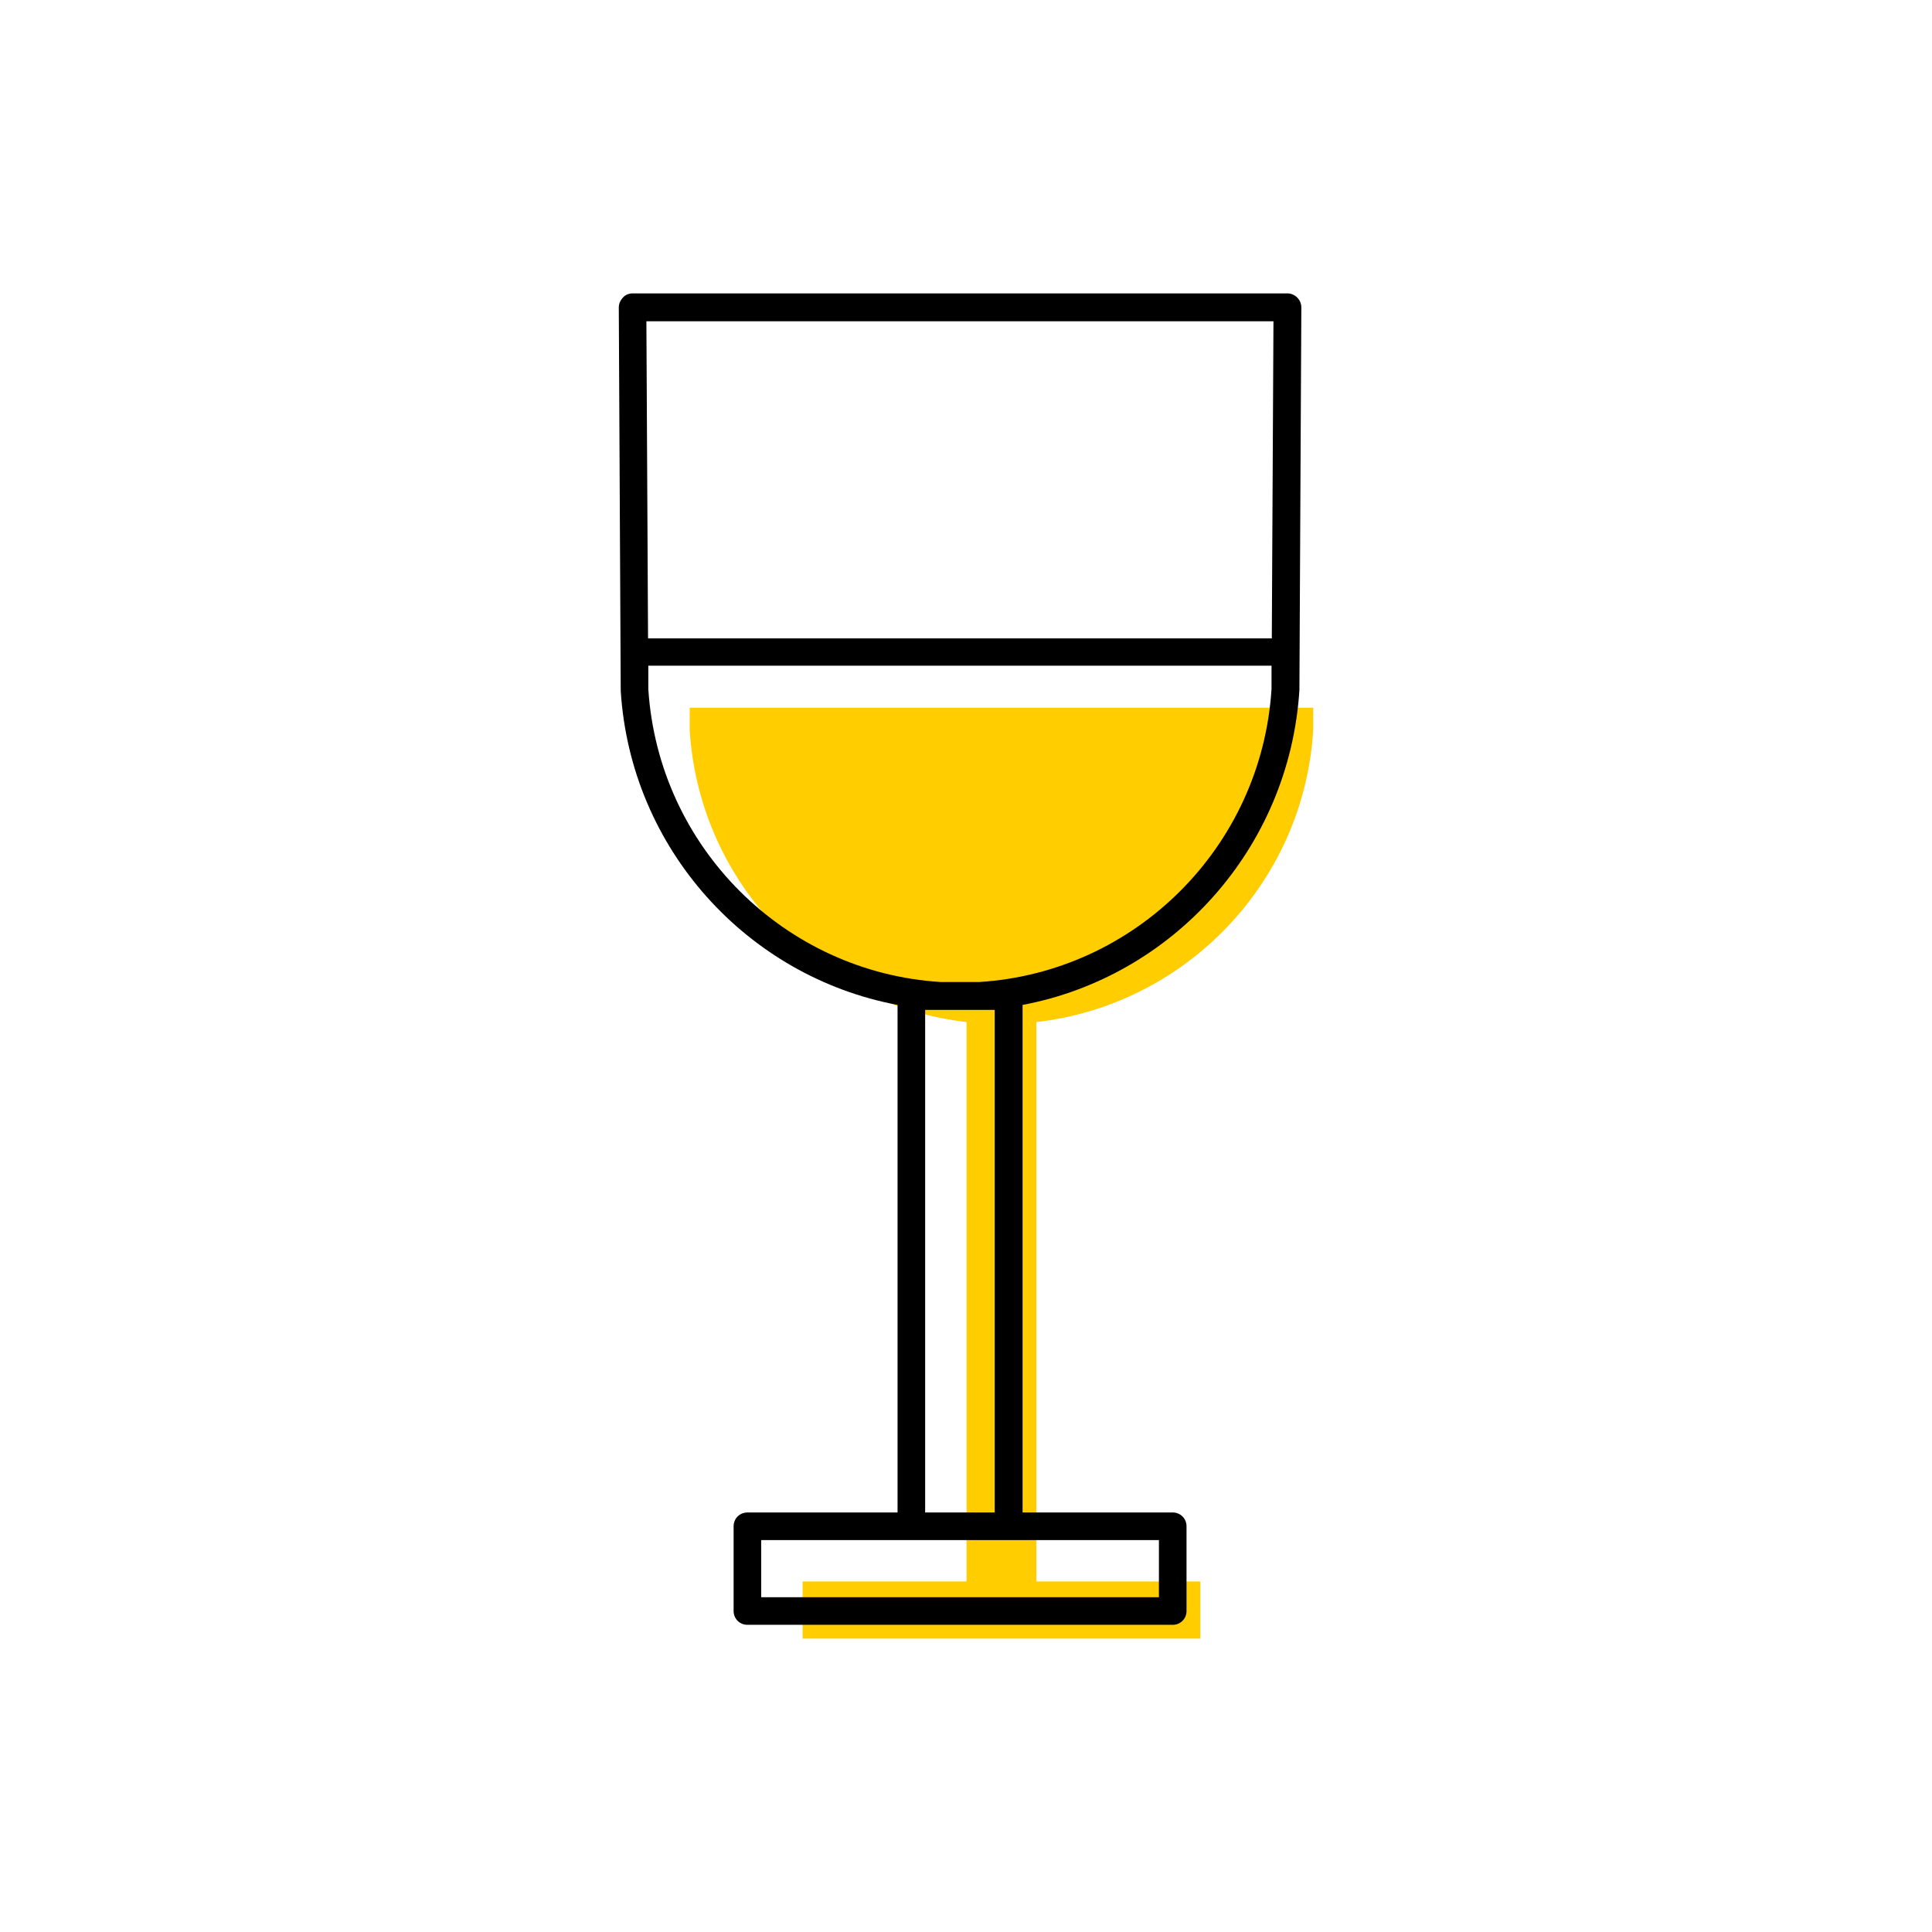 <?xml version="1.0" encoding="UTF-8"?><svg width="70" height="70" xmlns="http://www.w3.org/2000/svg" viewBox="-10 -10 70 70"><rect x="-10" y="-10" width="70" height="70" fill="white"/><g id="uuid-a968e34c-8b1f-424c-9e27-2833c926e24c"><g><path d="M14.99,15.63v.85c.36,5.54,4.66,9.94,10.03,10.55v20.27h-5.94v2.07h14.41v-2.07h-5.94V27.03c5.38-.61,9.68-5.02,10.03-10.56v-.83H14.99Z" fill="#ffcd00" stroke-width="0"/><path d="M37,.78c-.09-.09-.22-.15-.35-.15H12.92c-.13,0-.26,.05-.35,.15s-.15,.22-.15,.36l.07,13.86v.03c.36,5.73,4.59,10.36,10.03,11.38v18.39h-5.44c-.28,0-.5,.22-.5,.5v3.07c0,.28,.22,.5,.5,.5h15.41c.28,0,.5-.22,.5-.5v-3.07c0-.28-.22-.5-.5-.5h-5.44V26.41c5.43-1.02,9.67-5.66,10.03-11.41l.07-13.86c0-.13-.05-.26-.15-.36Zm-5.01,45.02v2.07h-14.41v-2.07h14.41Zm-8.47-1V26.59h2.52v18.21h-2.52Zm12.55-29.84c-.36,5.74-4.95,10.27-10.59,10.62h-1.4c-5.64-.35-10.22-4.88-10.59-10.61v-.85h22.58v.83Zm0-1.83H13.48l-.06-11.49h22.72l-.06,11.49Z" stroke-width="0"/></g></g><g id="uuid-a4579950-ea32-4c6f-a4e6-48e1034704c2"></g></svg>